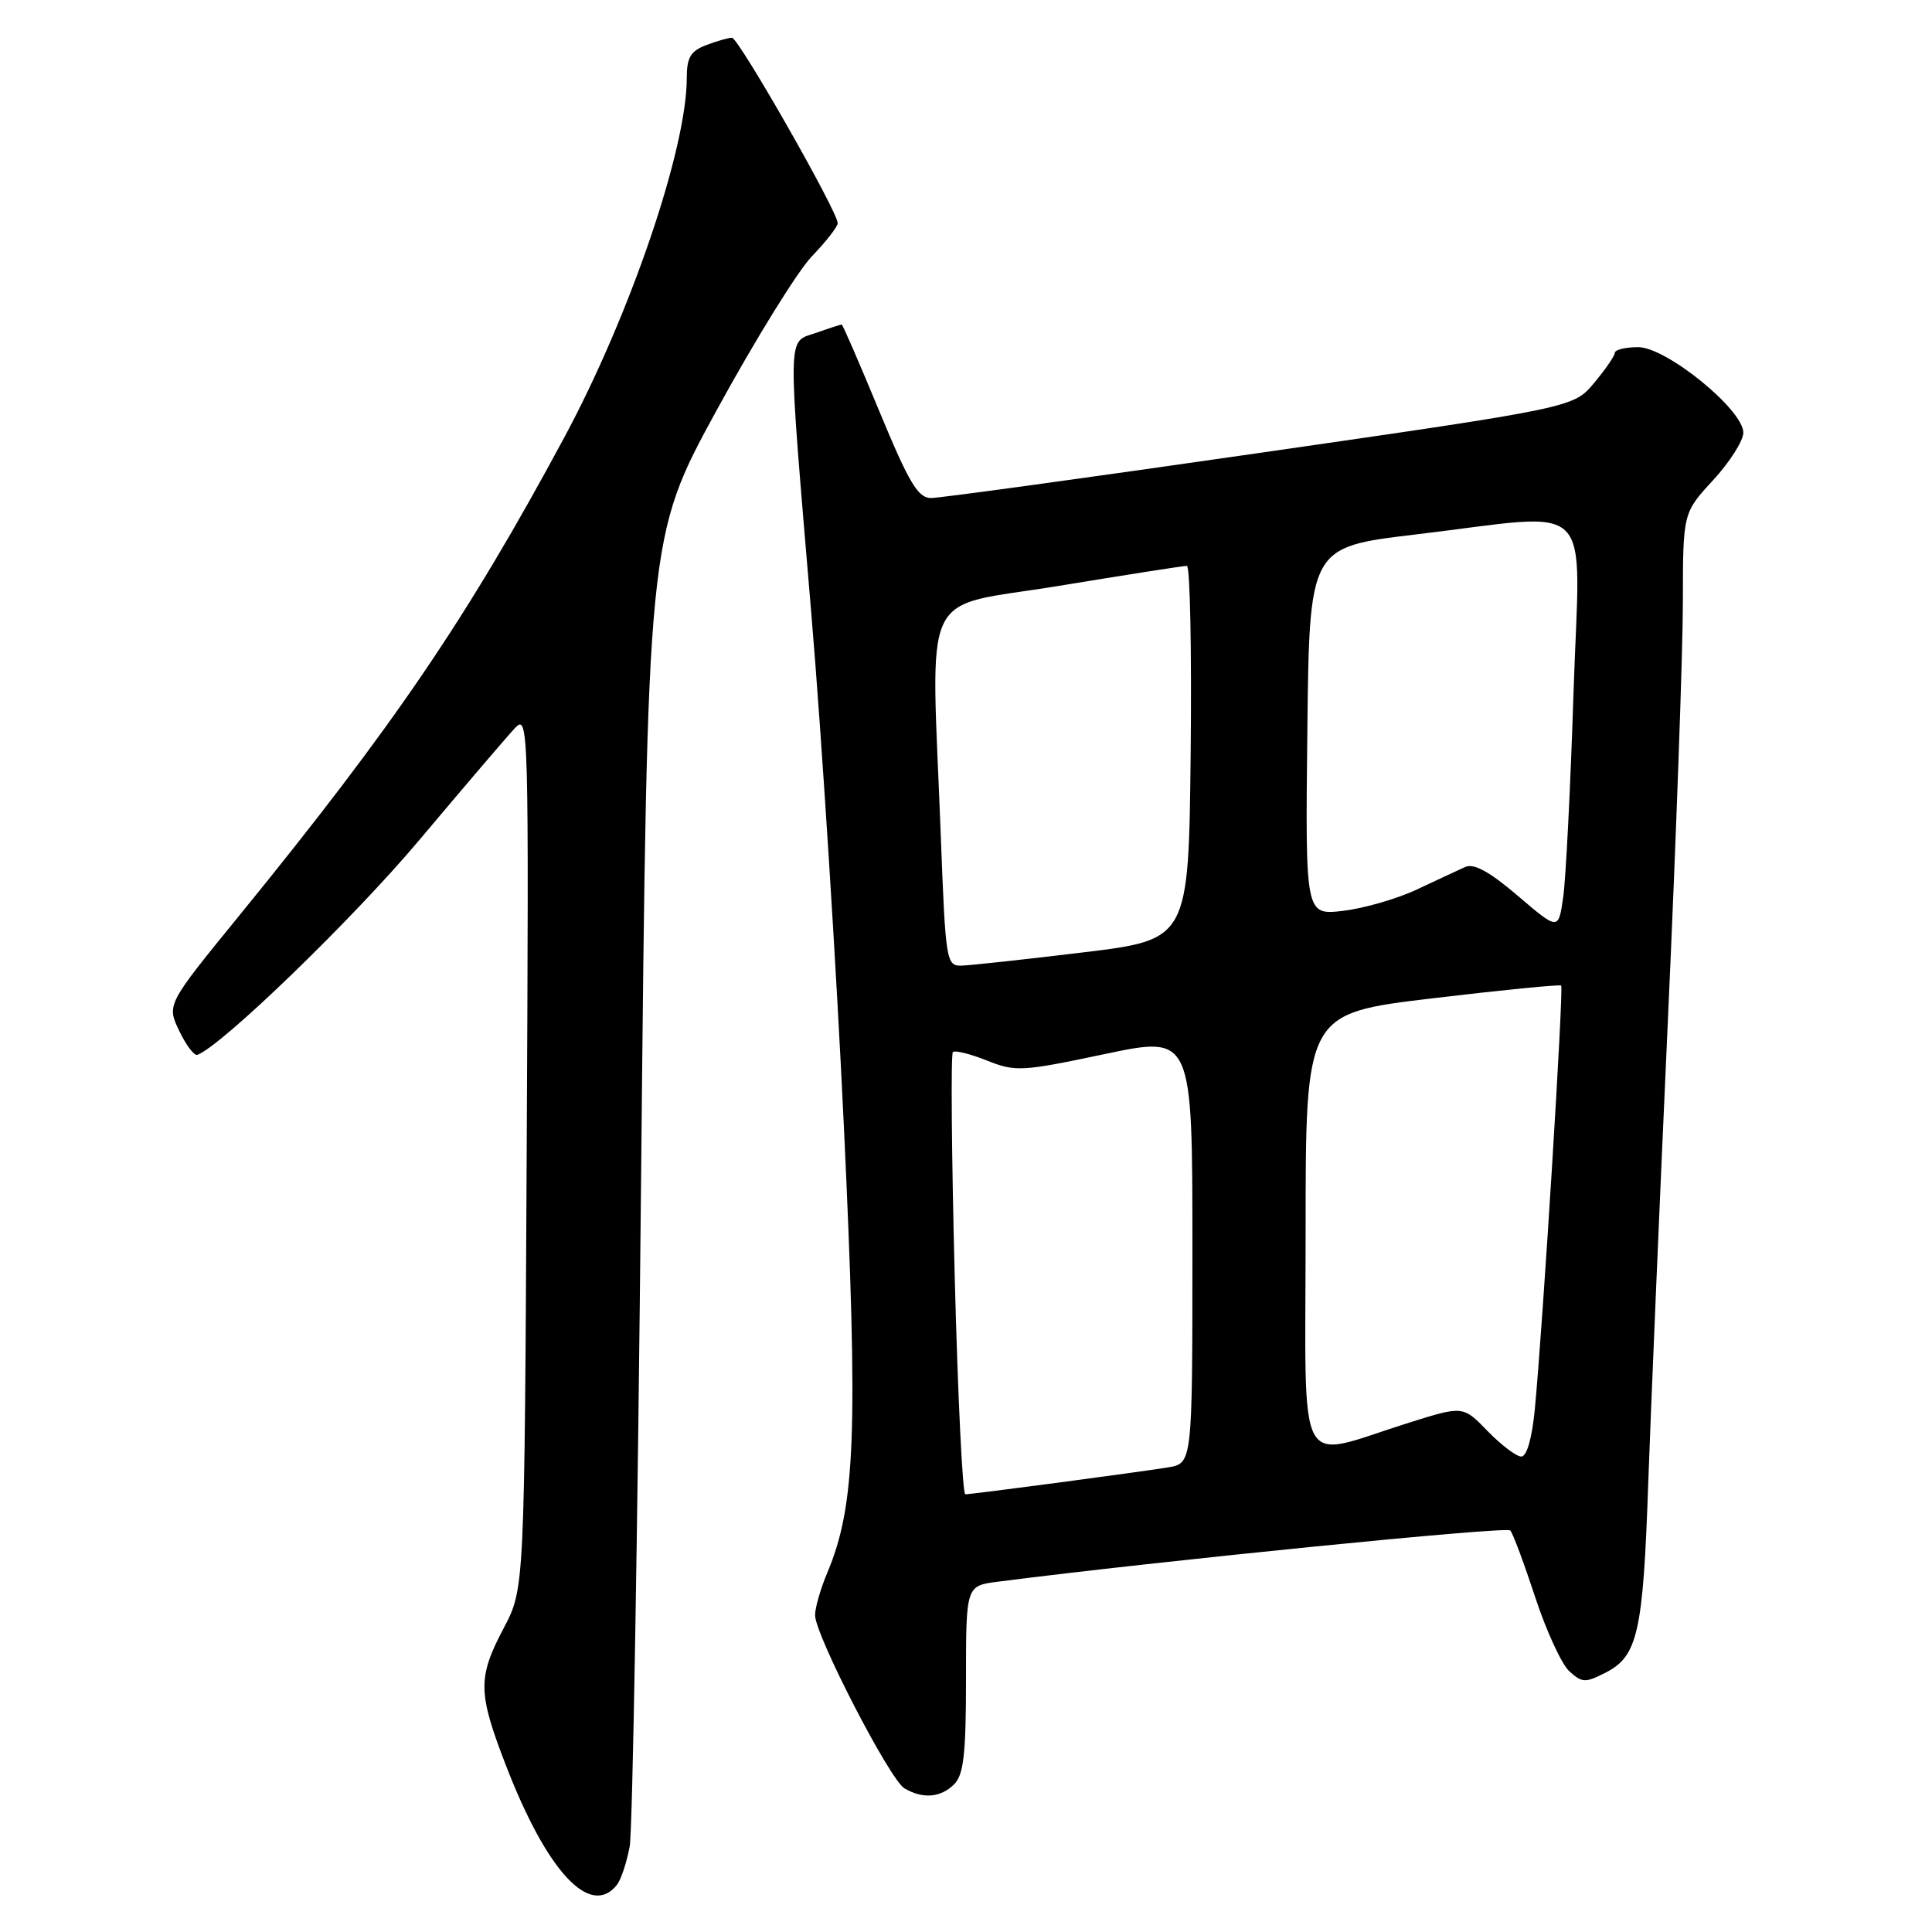 <?xml version="1.0" encoding="UTF-8" standalone="no"?>
<!DOCTYPE svg PUBLIC "-//W3C//DTD SVG 1.1//EN" "http://www.w3.org/Graphics/SVG/1.1/DTD/svg11.dtd" >
<svg xmlns="http://www.w3.org/2000/svg" xmlns:xlink="http://www.w3.org/1999/xlink" version="1.1" viewBox="0 0 256 256">
 <g >
 <path fill="currentColor"
d=" M 81.75 249.75 C 82.29 249.06 83.05 246.76 83.44 244.64 C 83.82 242.52 84.50 202.62 84.95 155.98 C 85.78 71.18 85.78 71.18 94.97 54.34 C 100.03 45.08 105.70 35.91 107.58 33.96 C 109.46 32.01 111.00 30.03 111.00 29.57 C 111.00 28.03 97.86 5.00 96.99 5.00 C 96.52 5.00 94.98 5.44 93.57 5.98 C 91.51 6.76 91.00 7.62 91.00 10.35 C 91.00 19.72 83.48 41.78 74.75 58.00 C 61.89 81.90 52.19 96.17 31.71 121.31 C 22.09 133.11 22.09 133.11 23.74 136.58 C 24.65 138.48 25.73 139.92 26.15 139.77 C 29.32 138.64 46.75 121.79 55.57 111.30 C 61.49 104.26 67.18 97.60 68.21 96.50 C 70.05 94.54 70.08 95.74 69.79 152.50 C 69.50 210.50 69.50 210.50 66.75 215.72 C 63.28 222.30 63.31 224.27 67.02 233.88 C 72.46 248.00 78.22 254.20 81.75 249.75 Z  M 126.43 236.43 C 127.69 235.17 128.00 232.40 128.00 222.49 C 128.00 210.12 128.00 210.12 132.25 209.58 C 153.54 206.84 199.61 202.23 200.12 202.79 C 200.47 203.18 201.95 207.16 203.42 211.63 C 204.89 216.11 206.93 220.53 207.95 221.46 C 209.66 223.00 210.07 223.01 212.83 221.59 C 217.01 219.43 217.73 216.21 218.40 196.50 C 218.73 187.15 219.89 159.70 220.99 135.50 C 222.09 111.30 222.99 86.20 222.99 79.73 C 223.00 67.96 223.00 67.96 227.00 63.62 C 229.20 61.23 231.00 58.40 231.00 57.33 C 231.00 54.29 220.80 46.00 217.07 46.00 C 215.38 46.00 213.99 46.34 213.97 46.75 C 213.96 47.16 212.72 48.96 211.22 50.75 C 208.50 54.01 208.50 54.01 167.00 60.00 C 144.18 63.29 124.55 65.99 123.39 65.99 C 121.64 66.00 120.47 64.04 116.52 54.50 C 113.90 48.17 111.66 43.00 111.53 43.00 C 111.40 43.00 109.88 43.49 108.15 44.10 C 104.26 45.45 104.30 43.14 107.52 81.50 C 108.91 98.00 110.85 128.60 111.83 149.49 C 113.72 189.72 113.36 199.51 109.63 208.37 C 108.73 210.50 108.00 213.04 108.00 214.02 C 108.00 216.63 117.91 235.85 119.85 236.97 C 122.29 238.40 124.65 238.20 126.43 236.43 Z  M 126.50 168.95 C 126.09 152.98 125.98 139.68 126.26 139.41 C 126.53 139.14 128.55 139.64 130.76 140.52 C 134.55 142.04 135.38 141.99 146.38 139.67 C 158.00 137.22 158.00 137.22 158.00 165.56 C 158.00 193.91 158.00 193.91 154.75 194.44 C 150.74 195.09 128.83 198.00 127.91 198.00 C 127.54 198.00 126.91 184.93 126.50 168.95 Z  M 197.12 189.63 C 193.86 186.26 193.86 186.26 186.68 188.52 C 171.46 193.30 173.00 196.15 173.00 163.22 C 173.00 134.29 173.00 134.29 189.75 132.29 C 198.96 131.19 206.66 130.43 206.86 130.59 C 207.22 130.88 204.45 175.39 203.37 186.75 C 203.00 190.57 202.31 193.00 201.58 193.00 C 200.93 193.00 198.92 191.48 197.12 189.63 Z  M 124.66 110.75 C 123.38 77.03 121.65 80.69 140.25 77.64 C 149.19 76.17 156.85 74.97 157.27 74.98 C 157.69 74.99 157.91 86.14 157.77 99.75 C 157.50 124.50 157.50 124.50 143.50 126.20 C 135.80 127.13 128.56 127.92 127.41 127.95 C 125.39 128.00 125.29 127.40 124.66 110.75 Z  M 201.14 118.72 C 197.38 115.50 195.30 114.36 194.14 114.88 C 193.24 115.29 190.36 116.63 187.75 117.86 C 185.14 119.09 180.74 120.36 177.98 120.69 C 172.96 121.28 172.96 121.28 173.23 96.89 C 173.50 72.50 173.50 72.50 187.50 70.83 C 211.85 67.94 209.36 65.46 208.50 91.75 C 208.10 104.26 207.48 116.48 207.13 118.89 C 206.50 123.29 206.50 123.29 201.14 118.72 Z "/>
</g>
</svg>